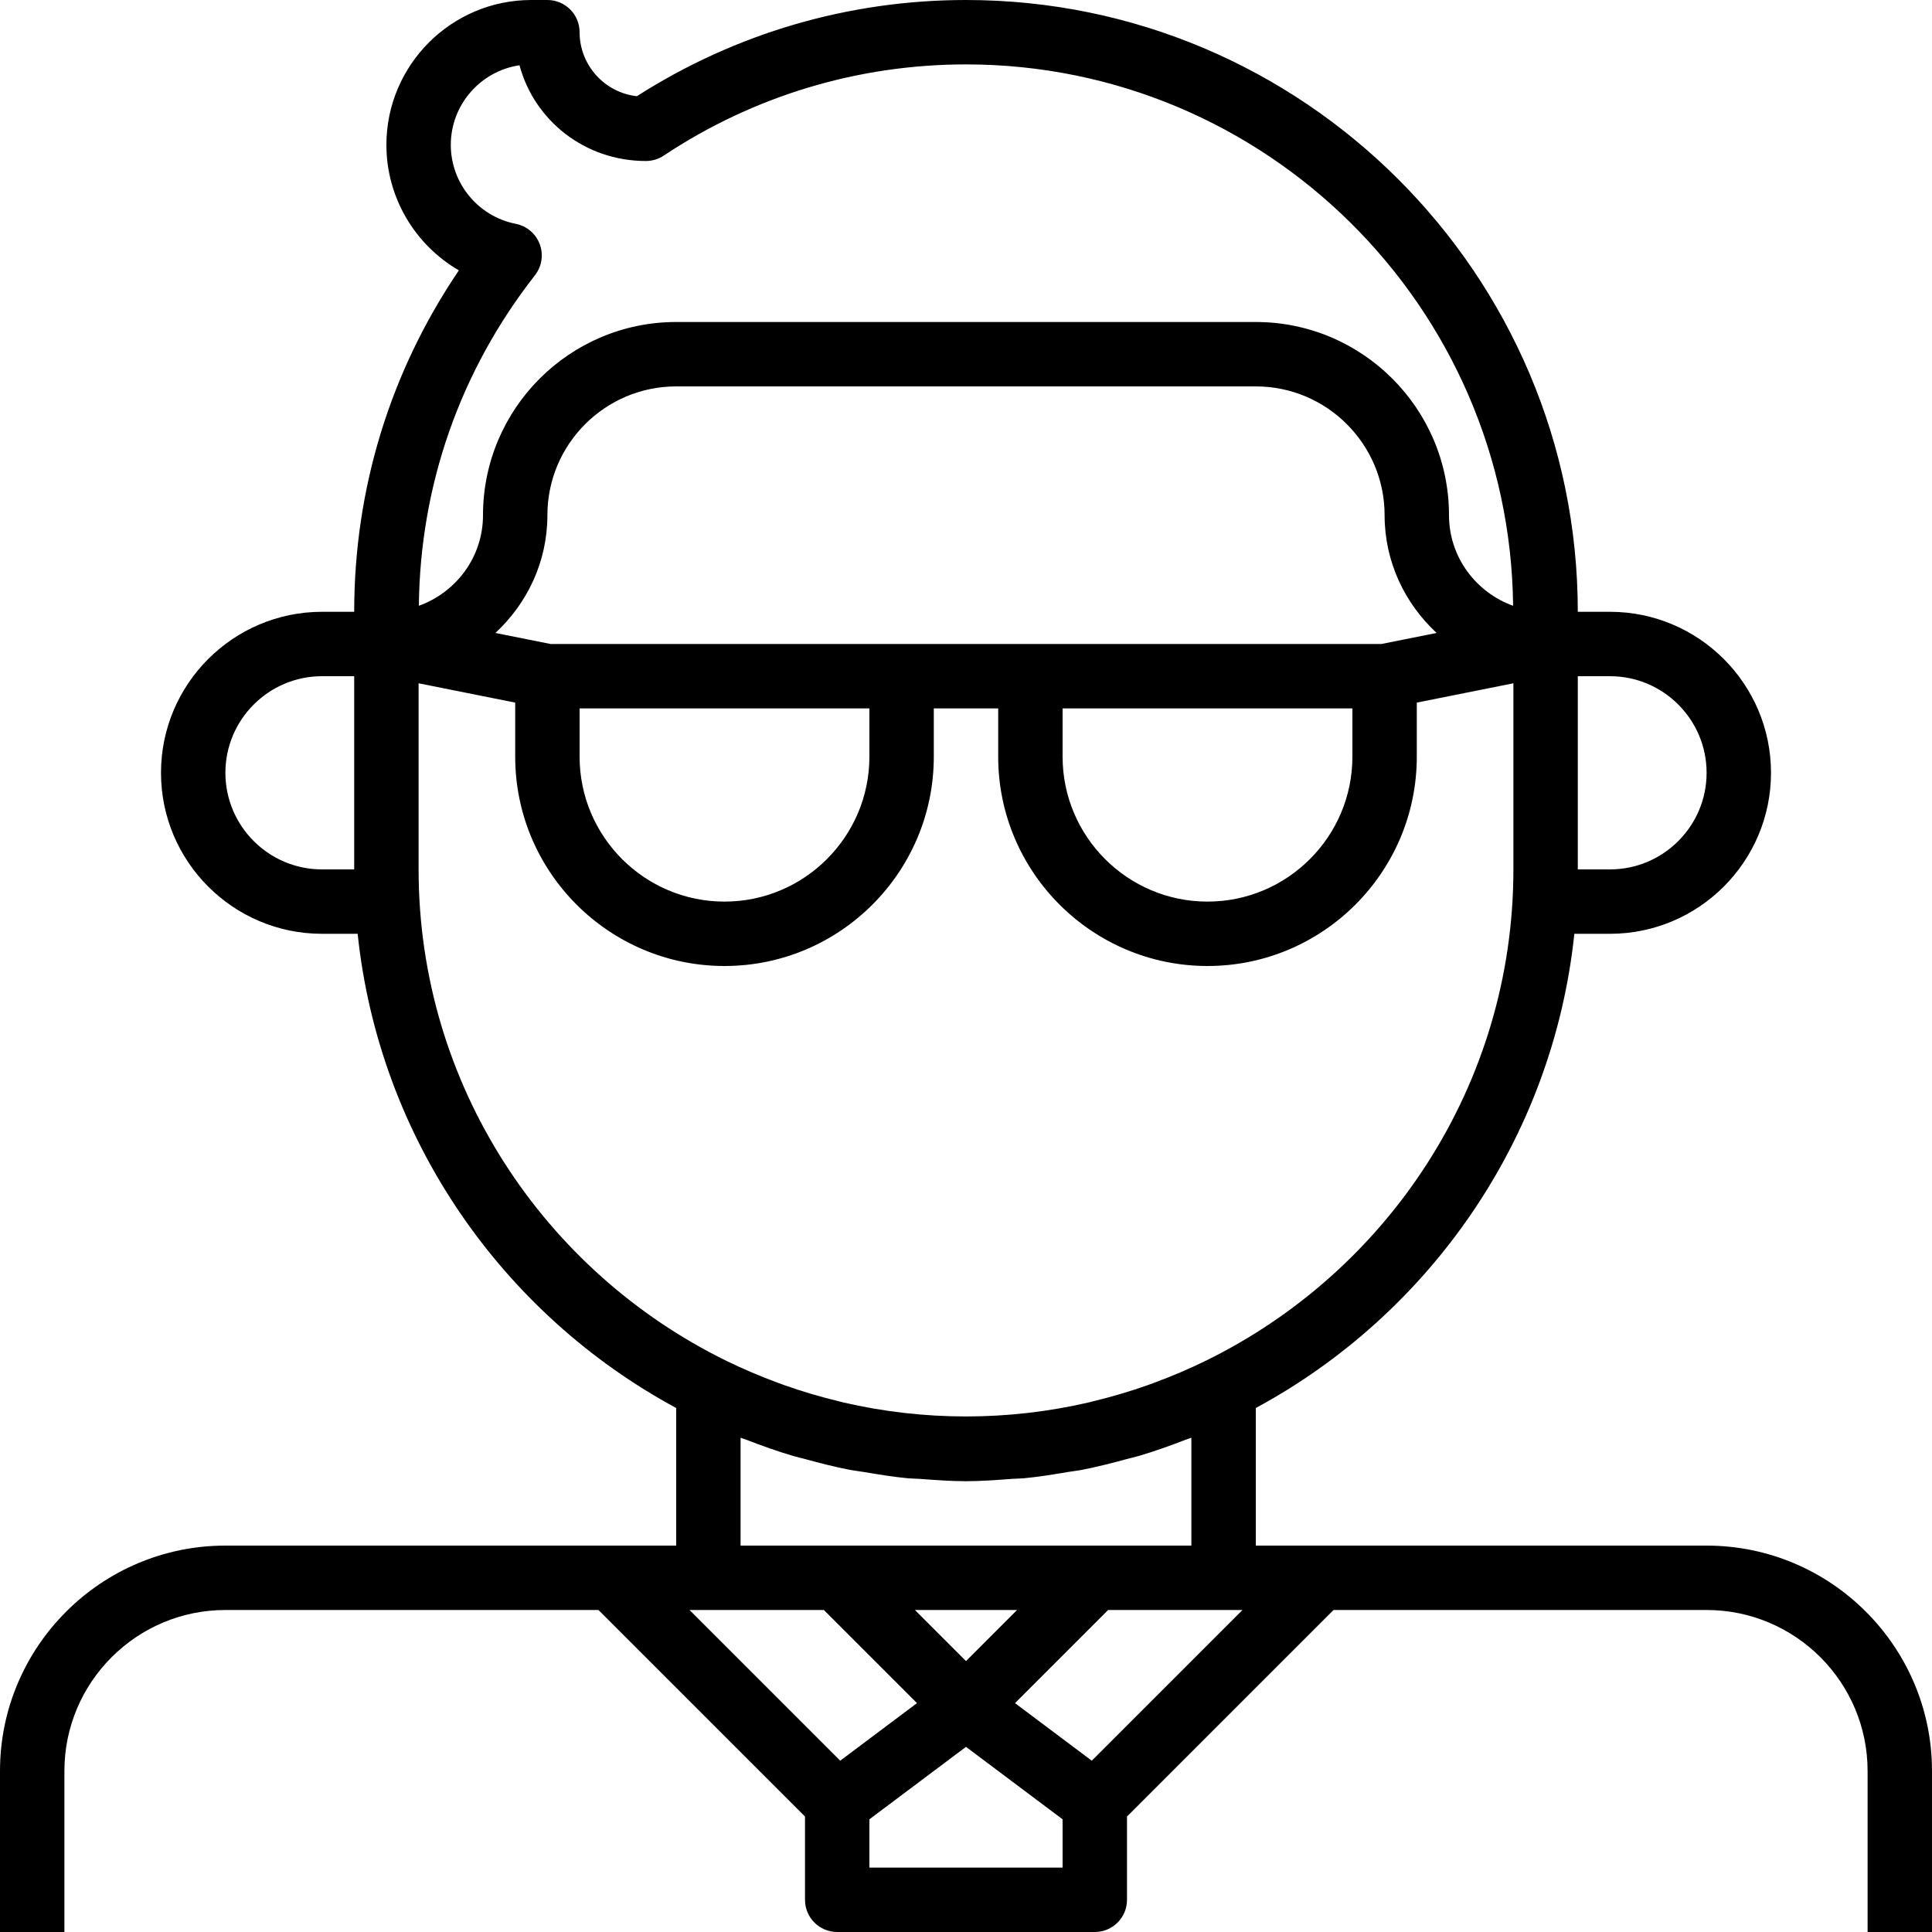 <?xml version="1.0" encoding="iso-8859-1"?>
<!-- Generator: Adobe Illustrator 19.0.0, SVG Export Plug-In . SVG Version: 6.00 Build 0)  -->
<svg version="1.1" id="Capa_1" xmlns="http://www.w3.org/2000/svg" xmlns:xlink="http://www.w3.org/1999/xlink" x="0px" y="0px"
	 viewBox="0 0 480 480" style="enable-background:new 0 0 480 480;" xml:space="preserve">
<g>
	<g>
		<path d="M424,384h-96h-16v-34.184c43.136-23.304,73.784-66.84,79.144-117.816H400c22.056,0,40-17.944,40-40
			c0-22.056-17.944-40-40-40h-8C392,68.184,323.816,0,240,0c-29.104,0-57.312,8.256-81.768,23.904C150.24,23.016,144,16.224,144,8
			c0-4.416-3.576-8-8-8h-4c-19.848,0-36,16.152-36,36c0,13.112,7.136,24.872,18.008,31.168C96.96,92.32,88,121.432,88,152h-8
			c-22.056,0-40,17.944-40,40c0,22.056,17.944,40,40,40h8.856c5.36,50.976,36.008,94.512,79.144,117.816V384h-16H56
			c-30.872,0-56,25.12-56,56v40h16v-40c0-22.056,17.944-40,40-40h92.688L200,451.312V472c0,4.416,3.576,8,8,8h64
			c4.424,0,8-3.584,8-8v-20.688L331.312,400H424c22.056,0,40,17.944,40,40v40h16v-40C480,409.12,454.872,384,424,384z M392,168h8
			c13.232,0,24,10.768,24,24s-10.768,24-24,24h-8V168z M88,216h-8c-13.232,0-24-10.768-24-24s10.768-24,24-24h8V216z
			 M132.912,68.384c1.704-2.192,2.16-5.112,1.184-7.72c-0.968-2.608-3.224-4.52-5.952-5.056C118.792,53.776,112,45.528,112,36
			c0-10.032,7.432-18.36,17.072-19.784C132.72,29.888,145.264,40,160.464,40c1.576,0,3.12-0.464,4.432-1.336
			C187.208,23.832,213.184,16,240,16c74.488,0,135.112,60.208,135.928,134.504C366.672,147.168,360,138.384,360,128
			c0-26.472-21.528-48-48-48H168c-26.472,0-48,21.528-48,48c0,10.392-6.68,19.176-15.936,22.504
			C104.384,120.536,114.304,92.16,132.912,68.384z M256,160h-32h-87.208l-13.712-2.744C130.968,149.944,136,139.584,136,128
			c0-17.648,14.352-32,32-32h144c17.648,0,32,14.352,32,32c0,11.584,5.032,21.944,12.928,29.256L343.208,160H256z M336,176v12
			c0,19.848-16.152,36-36,36c-19.848,0-36-16.152-36-36v-12H336z M216,176v12c0,19.848-16.152,36-36,36c-19.848,0-36-16.152-36-36
			v-12H216z M104,216v-46.24l24,4.8V188c0,28.672,23.328,52,52,52s52-23.328,52-52v-12h16v12c0,28.672,23.328,52,52,52
			s52-23.328,52-52v-13.44l24-4.8V216c0,53.568-31.208,99.864-76.328,122.024c-4.256,2.088-8.584,3.928-12.984,5.544
			c-0.52,0.192-1.032,0.384-1.552,0.568c-4.448,1.576-8.96,2.904-13.504,4c-0.392,0.096-0.784,0.216-1.184,0.304
			c-20.048,4.632-40.864,4.632-60.904,0c-0.4-0.088-0.784-0.208-1.184-0.304c-4.552-1.096-9.056-2.424-13.504-4
			c-0.52-0.184-1.032-0.376-1.552-0.568c-4.392-1.616-8.728-3.464-12.984-5.544C135.208,315.864,104,269.568,104,216z M207.992,384
			h-24v-26.792H184c0.48,0.192,0.976,0.312,1.448,0.504c3.832,1.48,7.712,2.864,11.688,4.04c0.984,0.288,1.984,0.496,2.968,0.768
			c3.648,0.992,7.32,1.944,11.072,2.664c1.168,0.224,2.36,0.344,3.536,0.544c3.608,0.608,7.216,1.208,10.904,1.552
			c0.968,0.088,1.936,0.072,2.896,0.144C232.32,367.704,236.128,368,240,368s7.68-0.296,11.48-0.584
			c0.968-0.072,1.936-0.056,2.896-0.144c3.688-0.344,7.296-0.944,10.904-1.552c1.176-0.2,2.36-0.312,3.536-0.544
			c3.752-0.728,7.416-1.672,11.072-2.664c0.984-0.272,1.984-0.472,2.968-0.768c3.976-1.168,7.856-2.552,11.688-4.04
			c0.48-0.184,0.976-0.312,1.448-0.504V384h-24H207.992z M252.688,400L240,412.688L227.312,400H252.688z M171.312,400H176h28.688
			l23.136,23.136l-19.072,14.304L171.312,400z M264,464h-48v-12l24-18l24,18V464z M271.248,437.44l-19.072-14.304L275.312,400H304
			h4.688L271.248,437.44z"/>
	</g>
</g>
<g>
</g>
<g>
</g>
<g>
</g>
<g>
</g>
<g>
</g>
<g>
</g>
<g>
</g>
<g>
</g>
<g>
</g>
<g>
</g>
<g>
</g>
<g>
</g>
<g>
</g>
<g>
</g>
<g>
</g>
</svg>
